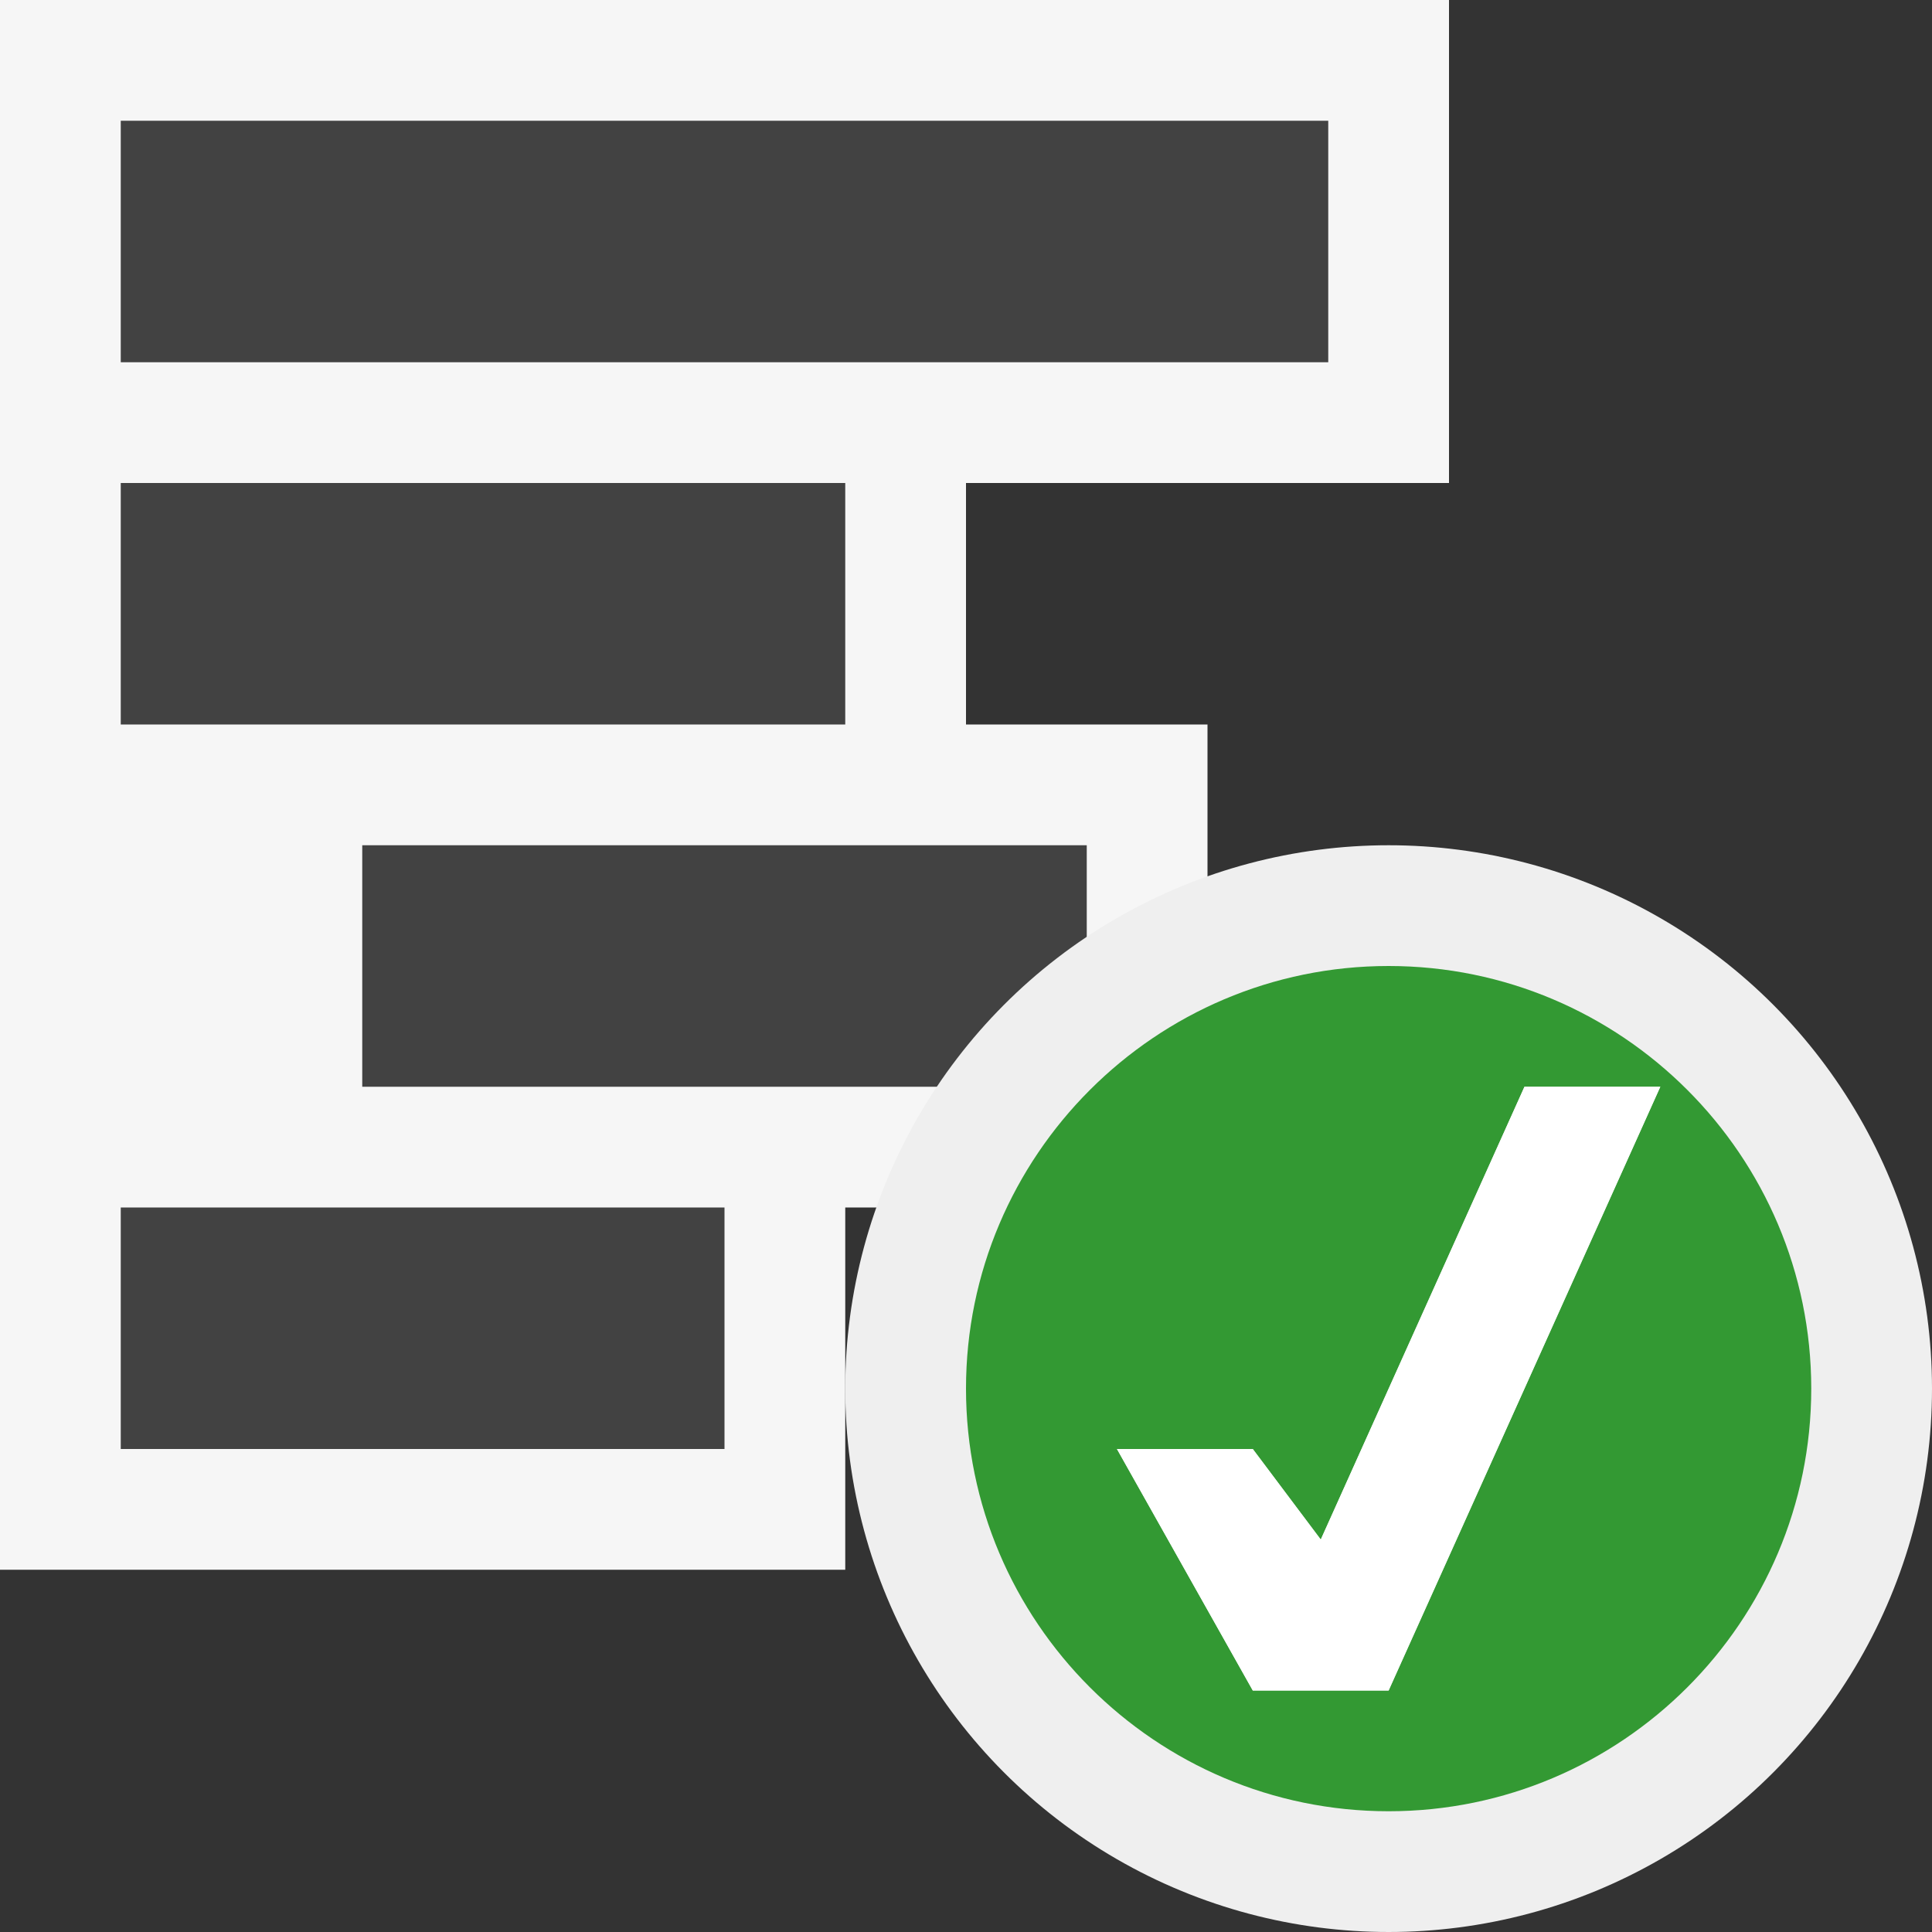 <?xml version="1.0" encoding="UTF-8" standalone="no"?>
<svg
   xmlns:dc="http://purl.org/dc/elements/1.1/"
   xmlns:cc="http://creativecommons.org/ns#"
   xmlns:rdf="http://www.w3.org/1999/02/22-rdf-syntax-ns#"
   xmlns:svg="http://www.w3.org/2000/svg"
   xmlns="http://www.w3.org/2000/svg"
   xmlns:sodipodi="http://sodipodi.sourceforge.net/DTD/sodipodi-0.dtd"
   xmlns:inkscape="http://www.inkscape.org/namespaces/inkscape"
   width="16"
   height="16"
   version="1.1"
   id="svg9"
   sodipodi:docname="checkCode.svg"
   inkscape:version="1.0.1 (3bc2e813f5, 2020-09-07)"
   inkscape:export-filename="..\Image_checkCode.png"
   inkscape:export-xdpi="96"
   inkscape:export-ydpi="96">
  <rect width="100%" height="100%" fill="#333333" stroke="none"/>
  <title
     id="title840">checkCode</title>
  <defs
     id="defs13" />
  <sodipodi:namedview
     pagecolor="#ffffff"
     bordercolor="#666666"
     borderopacity="1"
     objecttolerance="10"
     gridtolerance="10"
     guidetolerance="10"
     inkscape:pageopacity="0"
     inkscape:pageshadow="2"
     inkscape:window-width="1810"
     inkscape:window-height="1057"
     id="namedview11"
     showgrid="false"
     inkscape:zoom="54.1875"
     inkscape:cx="8"
     inkscape:cy="8"
     inkscape:window-x="102"
     inkscape:window-y="-8"
     inkscape:window-maximized="1"
     inkscape:current-layer="svg9"
     inkscape:document-rotation="0" />
  <style
     type="text/css"
     id="style2">.icon-canvas-transparent{opacity:0;fill:#F6F6F6;} .icon-vs-out{fill:#F6F6F6;} .icon-vs-bg{fill:#424242;} .icon-vs-blue{fill:#1BA1E2;} .icon-white{fill:#FFFFFF;}</style>
  <path
     class="icon-canvas-transparent"
     d="M16 16h-16v-16h16v16z"
     id="canvas" />
  <path
     class="icon-vs-out"
     d="m 8,4 v 2 h 2 v 4 H 7 v 3 H 0 V 0 h 12 v 4 z"
     id="outline"
     sodipodi:nodetypes="ccccccccccc" />
  <path
     class="icon-vs-bg"
     d="m 1,10 h 5 v 2 H 1 Z M 1,6 H 7 V 4 H 1 Z M 3,9 H 9 V 7 H 3 Z M 1,1 V 3 H 11 V 1 Z"
     id="iconBg"
     sodipodi:nodetypes="cccccccccccccccccccc" />
  <circle
     style="fill:#efefef;stroke-width:1.001;fill-opacity:1"
     id="path850"
     cx="11.5"
     cy="11.5"
     r="4.5"
     inkscape:label="outlineNotification" />
  <path
     class="icon-vs-green"
     d="M 11.5,8 C 9.57,8 8,9.57 8,11.5 8,13.43 9.57,15 11.5,15 13.43,15 15,13.43 15,11.5 15,9.57 13.43,8 11.5,8 Z m 0,6 H 10.375 L 9.25,12 h 1.125 L 10.938,12.75 12.625,9 h 1.125 z"
     id="notificationBg"
     style="fill:#339933" />
  <path
     class="icon-white"
     d="M 11.5,14 H 10.375 L 9.25,12 h 1.125 L 10.938,12.75 12.625,9 h 1.125 z"
     id="notificationFg"
     style="fill:#ffffff" />
</svg>
